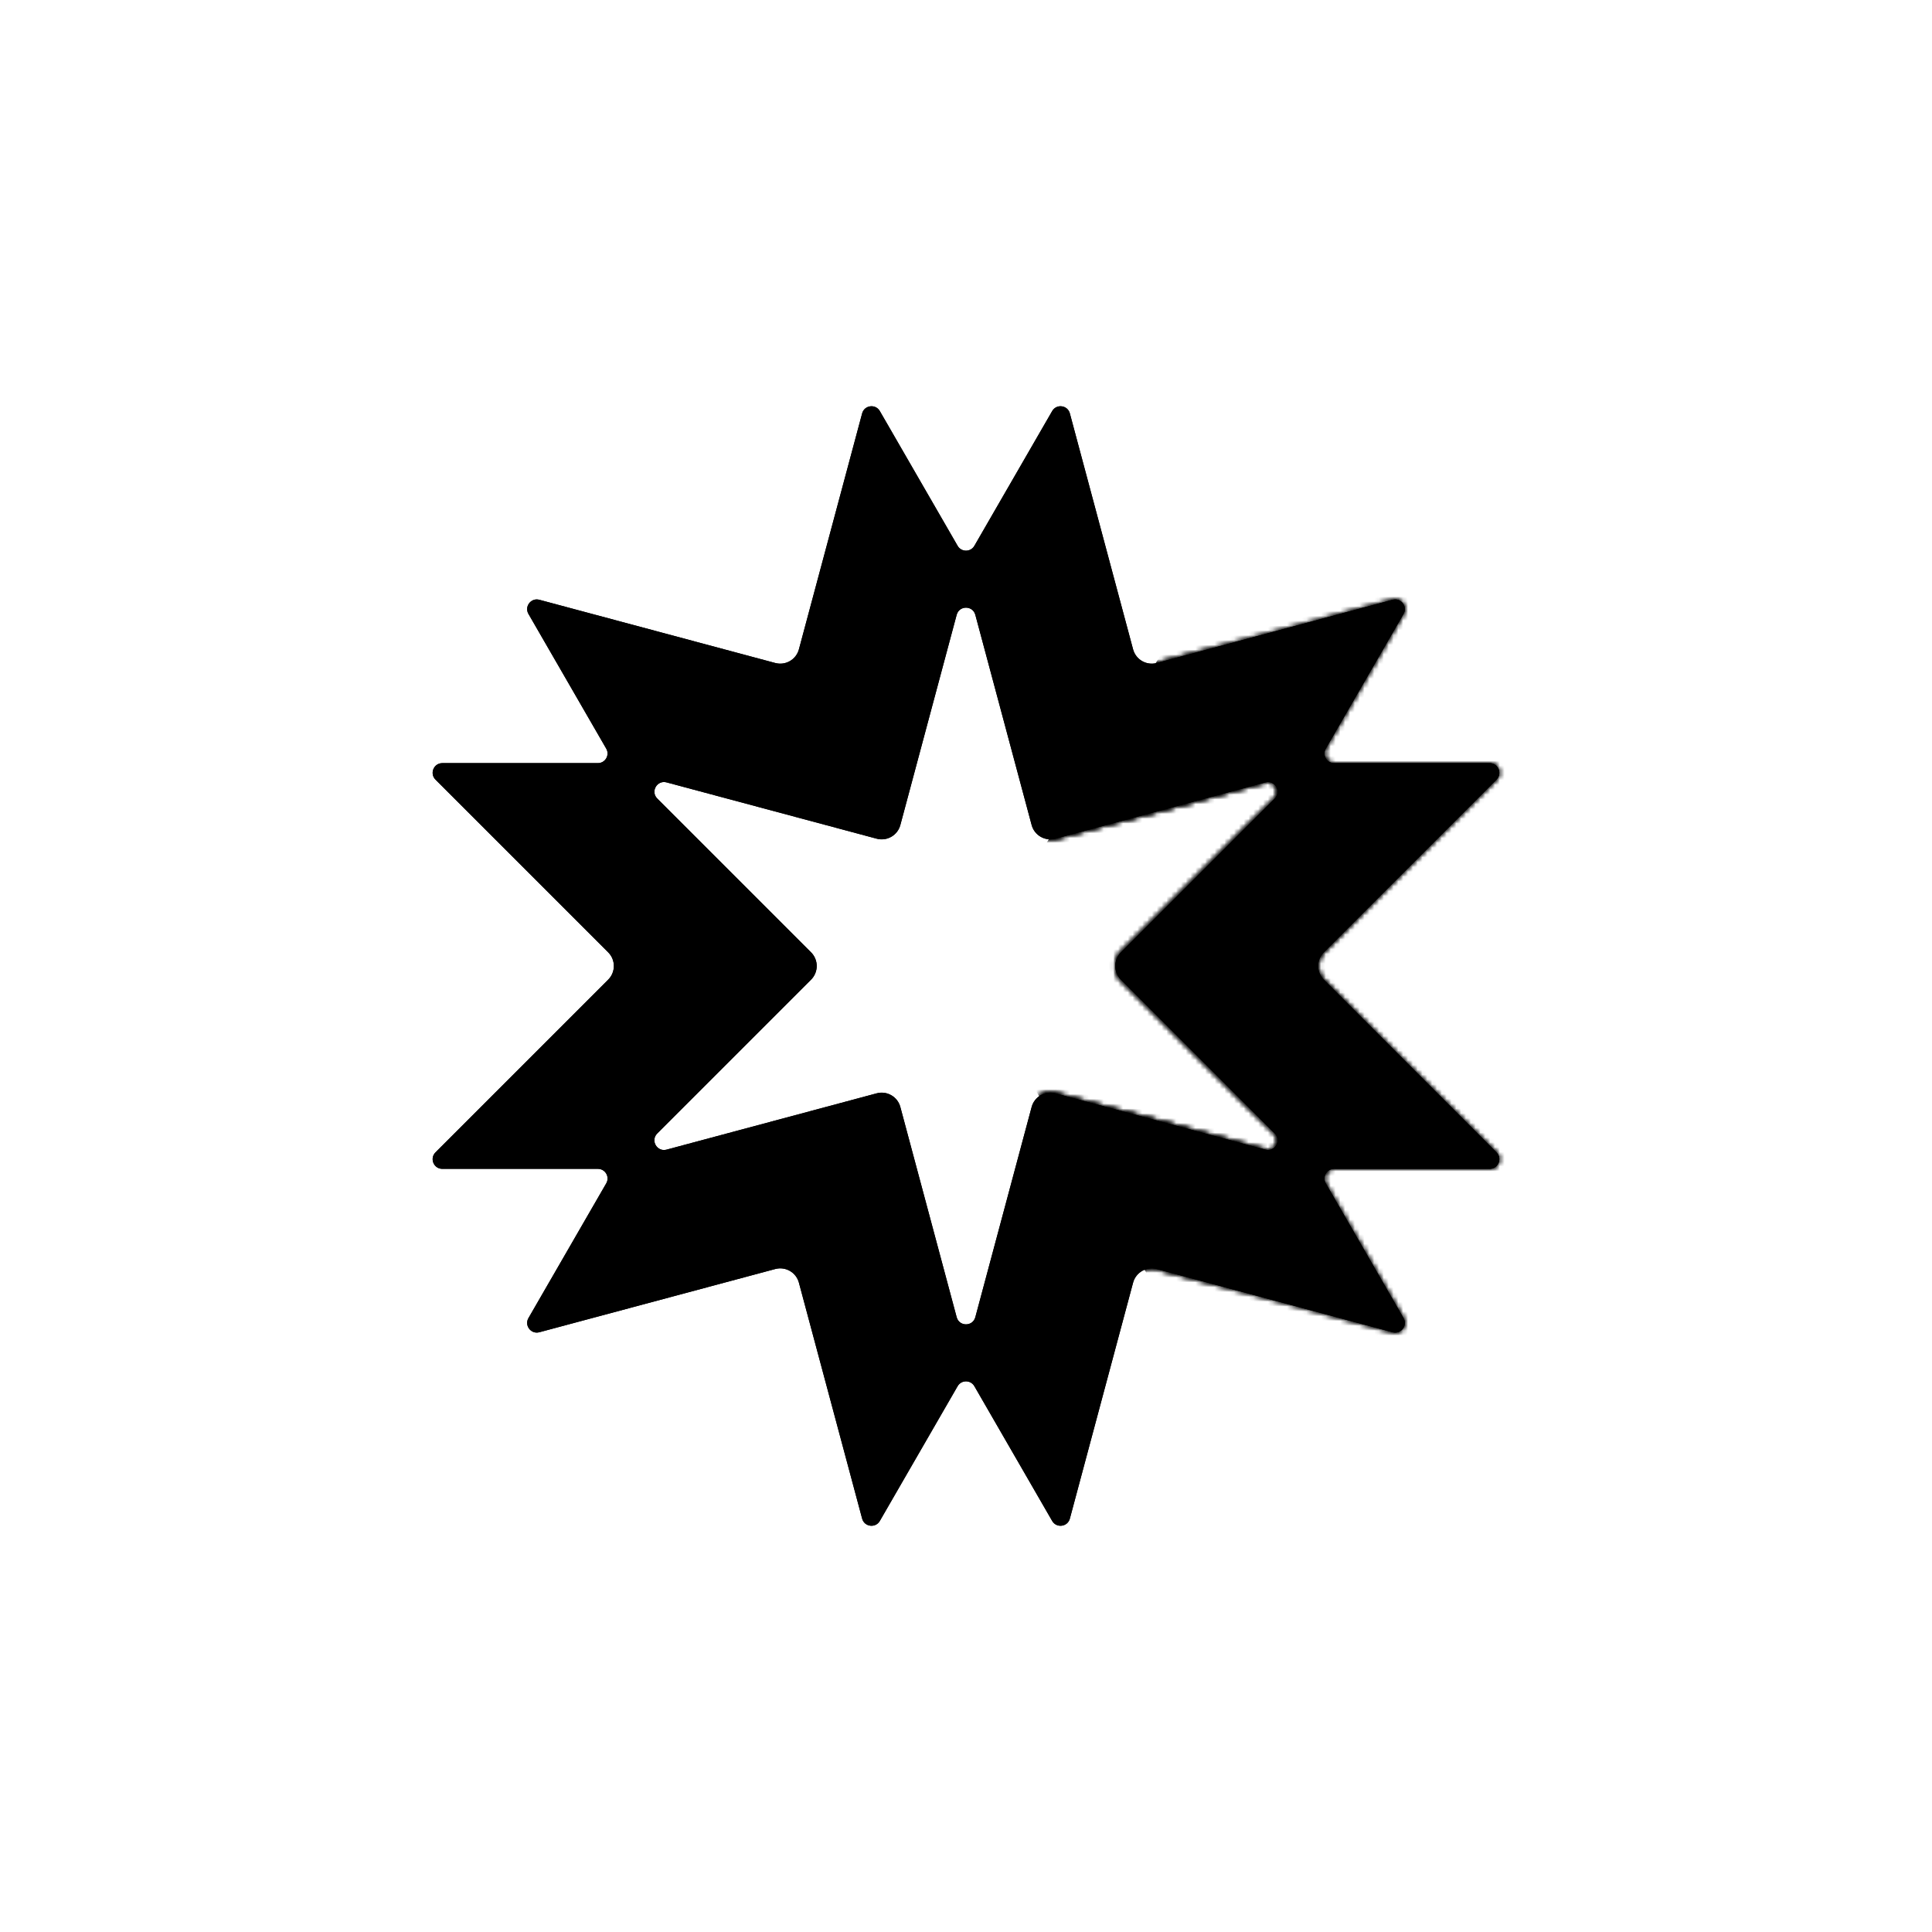 <svg width="400" height="400" viewBox="0 0 400 400" fill="none" xmlns="http://www.w3.org/2000/svg">
<path fill-rule="evenodd" clip-rule="evenodd" d="M276.212 241.998C274.672 241.998 273.71 243.665 274.48 244.998L290.585 272.894C291.476 274.437 290.056 276.287 288.335 275.826L239.491 262.737C237.357 262.165 235.163 263.432 234.592 265.566L221.504 314.411C221.042 316.132 218.731 316.436 217.84 314.893L201.732 286.992C200.962 285.659 199.037 285.659 198.268 286.992L182.16 314.893C181.269 316.436 178.957 316.132 178.496 314.411L165.407 265.566C164.836 263.432 162.642 262.165 160.508 262.737L111.664 275.826C109.943 276.287 108.523 274.437 109.414 272.894L125.519 244.998C126.289 243.665 125.327 241.998 123.787 241.998L91.579 241.998C89.797 241.998 88.905 239.844 90.165 238.584L125.922 202.827C127.484 201.265 127.484 198.733 125.922 197.171L90.165 161.413C88.905 160.153 89.797 157.999 91.579 157.999L123.784 157.999C125.323 157.999 126.286 156.333 125.516 154.999L109.414 127.11C108.523 125.567 109.943 123.717 111.664 124.178L160.508 137.267C162.642 137.838 164.836 136.572 165.407 134.438L178.496 85.593C178.957 83.872 181.269 83.567 182.16 85.111L198.267 113.011C199.037 114.345 200.962 114.345 201.732 113.011L217.84 85.111C218.73 83.567 221.042 83.872 221.503 85.593L234.592 134.438C235.163 136.572 237.357 137.838 239.491 137.267L288.335 124.178C290.056 123.717 291.476 125.567 290.585 127.11L274.483 154.999C273.713 156.333 274.676 157.999 276.215 157.999L308.421 157.999C310.203 157.999 311.095 160.153 309.835 161.413L274.078 197.171C272.516 198.733 272.516 201.265 274.078 202.827L309.835 238.584C311.095 239.844 310.203 241.998 308.421 241.998L276.212 241.998ZM263.919 165.331C265.366 163.884 263.963 161.455 261.987 161.985L218.491 173.64C216.357 174.211 214.164 172.945 213.592 170.811L201.931 127.293C201.402 125.317 198.597 125.317 198.068 127.293L186.407 170.811C185.835 172.945 183.642 174.211 181.508 173.64L138.014 161.985C136.037 161.455 134.635 163.884 136.082 165.331L167.922 197.171C169.484 198.733 169.484 201.266 167.922 202.828L136.074 234.675C134.627 236.122 136.03 238.55 138.006 238.021L181.508 226.364C183.642 225.792 185.835 227.059 186.407 229.192L198.068 272.711C198.597 274.687 201.402 274.687 201.931 272.711L213.592 229.192C214.164 227.059 216.357 225.792 218.491 226.364L261.994 238.021C263.971 238.551 265.373 236.122 263.926 234.675L232.079 202.828C230.516 201.266 230.516 198.733 232.079 197.171L263.919 165.331Z" fill="black"/>
<mask id="mask0_354_20344" style="mask-type:alpha" maskUnits="userSpaceOnUse" x="89" y="84" width="222" height="232">
<path fill-rule="evenodd" clip-rule="evenodd" d="M276.212 241.998C274.672 241.998 273.71 243.665 274.48 244.998L290.585 272.894C291.476 274.437 290.056 276.287 288.335 275.826L239.491 262.737C237.357 262.165 235.163 263.432 234.592 265.566L221.504 314.411C221.042 316.132 218.731 316.436 217.84 314.893L201.732 286.992C200.962 285.659 199.037 285.659 198.268 286.992L182.16 314.893C181.269 316.436 178.957 316.132 178.496 314.411L165.407 265.566C164.836 263.432 162.642 262.165 160.508 262.737L111.664 275.826C109.943 276.287 108.523 274.437 109.414 272.894L125.519 244.998C126.289 243.665 125.327 241.998 123.787 241.998L91.579 241.998C89.797 241.998 88.905 239.844 90.165 238.584L125.922 202.827C127.484 201.265 127.484 198.733 125.922 197.171L90.165 161.413C88.905 160.153 89.797 157.999 91.579 157.999L123.784 157.999C125.323 157.999 126.286 156.333 125.516 154.999L109.414 127.11C108.523 125.567 109.943 123.717 111.664 124.178L160.508 137.267C162.642 137.838 164.836 136.572 165.407 134.438L178.496 85.593C178.957 83.872 181.269 83.567 182.16 85.111L198.267 113.011C199.037 114.345 200.962 114.345 201.732 113.011L217.84 85.111C218.73 83.567 221.042 83.872 221.503 85.593L234.592 134.438C235.163 136.572 237.357 137.838 239.491 137.267L288.335 124.178C290.056 123.717 291.476 125.567 290.585 127.11L274.483 154.999C273.713 156.333 274.676 157.999 276.215 157.999L308.421 157.999C310.203 157.999 311.095 160.153 309.835 161.413L274.078 197.171C272.516 198.733 272.516 201.265 274.078 202.827L309.835 238.584C311.095 239.844 310.203 241.998 308.421 241.998L276.212 241.998ZM263.919 165.331C265.366 163.884 263.963 161.455 261.987 161.985L218.491 173.64C216.357 174.211 214.164 172.945 213.592 170.811L201.931 127.293C201.402 125.317 198.597 125.317 198.068 127.293L186.407 170.811C185.835 172.945 183.642 174.211 181.508 173.64L138.014 161.985C136.037 161.455 134.635 163.884 136.082 165.331L167.922 197.171C169.484 198.733 169.484 201.266 167.922 202.828L136.074 234.675C134.627 236.122 136.03 238.55 138.006 238.021L181.508 226.364C183.642 225.792 185.835 227.059 186.407 229.192L198.068 272.711C198.597 274.687 201.402 274.687 201.931 272.711L213.592 229.192C214.164 227.059 216.357 225.792 218.491 226.364L261.994 238.021C263.971 238.551 265.373 236.122 263.926 234.675L232.079 202.828C230.516 201.266 230.516 198.733 232.079 197.171L263.919 165.331Z" fill="url(#paint0_angular_354_20344)"/>
<path fill-rule="evenodd" clip-rule="evenodd" d="M276.212 241.998C274.672 241.998 273.71 243.665 274.48 244.998L290.585 272.894C291.476 274.437 290.056 276.287 288.335 275.826L239.491 262.737C237.357 262.165 235.163 263.432 234.592 265.566L221.504 314.411C221.042 316.132 218.731 316.436 217.84 314.893L201.732 286.992C200.962 285.659 199.037 285.659 198.268 286.992L182.16 314.893C181.269 316.436 178.957 316.132 178.496 314.411L165.407 265.566C164.836 263.432 162.642 262.165 160.508 262.737L111.664 275.826C109.943 276.287 108.523 274.437 109.414 272.894L125.519 244.998C126.289 243.665 125.327 241.998 123.787 241.998L91.579 241.998C89.797 241.998 88.905 239.844 90.165 238.584L125.922 202.827C127.484 201.265 127.484 198.733 125.922 197.171L90.165 161.413C88.905 160.153 89.797 157.999 91.579 157.999L123.784 157.999C125.323 157.999 126.286 156.333 125.516 154.999L109.414 127.11C108.523 125.567 109.943 123.717 111.664 124.178L160.508 137.267C162.642 137.838 164.836 136.572 165.407 134.438L178.496 85.593C178.957 83.872 181.269 83.567 182.16 85.111L198.267 113.011C199.037 114.345 200.962 114.345 201.732 113.011L217.84 85.111C218.73 83.567 221.042 83.872 221.503 85.593L234.592 134.438C235.163 136.572 237.357 137.838 239.491 137.267L288.335 124.178C290.056 123.717 291.476 125.567 290.585 127.11L274.483 154.999C273.713 156.333 274.676 157.999 276.215 157.999L308.421 157.999C310.203 157.999 311.095 160.153 309.835 161.413L274.078 197.171C272.516 198.733 272.516 201.265 274.078 202.827L309.835 238.584C311.095 239.844 310.203 241.998 308.421 241.998L276.212 241.998ZM263.919 165.331C265.366 163.884 263.963 161.455 261.987 161.985L218.491 173.64C216.357 174.211 214.164 172.945 213.592 170.811L201.931 127.293C201.402 125.317 198.597 125.317 198.068 127.293L186.407 170.811C185.835 172.945 183.642 174.211 181.508 173.64L138.014 161.985C136.037 161.455 134.635 163.884 136.082 165.331L167.922 197.171C169.484 198.733 169.484 201.266 167.922 202.828L136.074 234.675C134.627 236.122 136.03 238.55 138.006 238.021L181.508 226.364C183.642 225.792 185.835 227.059 186.407 229.192L198.068 272.711C198.597 274.687 201.402 274.687 201.931 272.711L213.592 229.192C214.164 227.059 216.357 225.792 218.491 226.364L261.994 238.021C263.971 238.551 265.373 236.122 263.926 234.675L232.079 202.828C230.516 201.266 230.516 198.733 232.079 197.171L263.919 165.331Z" fill="url(#paint1_angular_354_20344)"/>
</mask>
<g mask="url(#mask0_354_20344)">
<g filter="url(#filter0_f_354_20344)">
<path d="M287.78 57.419L200 201.997L243.89 274.286L287.78 346.575L365.233 201.997L287.78 57.419Z" fill="url(#paint2_linear_354_20344)"/>
</g>
</g>
<path fill-rule="evenodd" clip-rule="evenodd" d="M276.212 241.998C274.672 241.998 273.71 243.665 274.48 244.998L290.585 272.894C291.476 274.437 290.056 276.287 288.335 275.826L239.491 262.737C237.357 262.165 235.163 263.432 234.592 265.566L221.504 314.411C221.042 316.132 218.731 316.436 217.84 314.893L201.732 286.992C200.962 285.659 199.037 285.659 198.268 286.992L182.16 314.893C181.269 316.436 178.957 316.132 178.496 314.411L165.407 265.566C164.836 263.432 162.642 262.165 160.508 262.737L111.664 275.826C109.943 276.287 108.523 274.437 109.414 272.894L125.519 244.998C126.289 243.665 125.327 241.998 123.787 241.998L91.579 241.998C89.797 241.998 88.905 239.844 90.165 238.584L125.922 202.827C127.484 201.265 127.484 198.733 125.922 197.171L90.165 161.413C88.905 160.153 89.797 157.999 91.579 157.999L123.784 157.999C125.323 157.999 126.286 156.333 125.516 154.999L109.414 127.11C108.523 125.567 109.943 123.717 111.664 124.178L160.508 137.267C162.642 137.838 164.836 136.572 165.407 134.438L178.496 85.593C178.957 83.872 181.269 83.567 182.16 85.111L198.267 113.011C199.037 114.345 200.962 114.345 201.732 113.011L217.84 85.111C218.73 83.567 221.042 83.872 221.503 85.593L234.592 134.438C235.163 136.572 237.357 137.838 239.491 137.267L288.335 124.178C290.056 123.717 291.476 125.567 290.585 127.11L274.483 154.999C273.713 156.333 274.676 157.999 276.215 157.999L308.421 157.999C310.203 157.999 311.095 160.153 309.835 161.413L274.078 197.171C272.516 198.733 272.516 201.265 274.078 202.827L309.835 238.584C311.095 239.844 310.203 241.998 308.421 241.998L276.212 241.998ZM263.919 165.331C265.366 163.884 263.963 161.455 261.987 161.985L218.491 173.64C216.357 174.211 214.164 172.945 213.592 170.811L201.931 127.293C201.402 125.317 198.597 125.317 198.068 127.293L186.407 170.811C185.835 172.945 183.642 174.211 181.508 173.64L138.014 161.985C136.037 161.455 134.635 163.884 136.082 165.331L167.922 197.171C169.484 198.733 169.484 201.266 167.922 202.828L136.074 234.675C134.627 236.122 136.03 238.55 138.006 238.021L181.508 226.364C183.642 225.792 185.835 227.059 186.407 229.192L198.068 272.711C198.597 274.687 201.402 274.687 201.931 272.711L213.592 229.192C214.164 227.059 216.357 225.792 218.491 226.364L261.994 238.021C263.971 238.551 265.373 236.122 263.926 234.675L232.079 202.828C230.516 201.266 230.516 198.733 232.079 197.171L263.919 165.331Z" fill="black"/>
<mask id="mask1_354_20344" style="mask-type:alpha" maskUnits="userSpaceOnUse" x="89" y="84" width="222" height="232">
<path fill-rule="evenodd" clip-rule="evenodd" d="M276.212 241.998C274.672 241.998 273.71 243.665 274.48 244.998L290.585 272.894C291.476 274.437 290.056 276.287 288.335 275.826L239.491 262.737C237.357 262.165 235.163 263.432 234.592 265.566L221.504 314.411C221.042 316.132 218.731 316.436 217.84 314.893L201.732 286.992C200.962 285.659 199.037 285.659 198.268 286.992L182.16 314.893C181.269 316.436 178.957 316.132 178.496 314.411L165.407 265.566C164.836 263.432 162.642 262.165 160.508 262.737L111.664 275.826C109.943 276.287 108.523 274.437 109.414 272.894L125.519 244.998C126.289 243.665 125.327 241.998 123.787 241.998L91.579 241.998C89.797 241.998 88.905 239.844 90.165 238.584L125.922 202.827C127.484 201.265 127.484 198.733 125.922 197.171L90.165 161.413C88.905 160.153 89.797 157.999 91.579 157.999L123.784 157.999C125.323 157.999 126.286 156.333 125.516 154.999L109.414 127.11C108.523 125.567 109.943 123.717 111.664 124.178L160.508 137.267C162.642 137.838 164.836 136.572 165.407 134.438L178.496 85.593C178.957 83.872 181.269 83.567 182.16 85.111L198.267 113.011C199.037 114.345 200.962 114.345 201.732 113.011L217.84 85.111C218.73 83.567 221.042 83.872 221.503 85.593L234.592 134.438C235.163 136.572 237.357 137.838 239.491 137.267L288.335 124.178C290.056 123.717 291.476 125.567 290.585 127.11L274.483 154.999C273.713 156.333 274.676 157.999 276.215 157.999L308.421 157.999C310.203 157.999 311.095 160.153 309.835 161.413L274.078 197.171C272.516 198.733 272.516 201.265 274.078 202.827L309.835 238.584C311.095 239.844 310.203 241.998 308.421 241.998L276.212 241.998ZM263.919 165.331C265.366 163.884 263.963 161.455 261.987 161.985L218.491 173.64C216.357 174.211 214.164 172.945 213.592 170.811L201.931 127.293C201.402 125.317 198.597 125.317 198.068 127.293L186.407 170.811C185.835 172.945 183.642 174.211 181.508 173.64L138.014 161.985C136.037 161.455 134.635 163.884 136.082 165.331L167.922 197.171C169.484 198.733 169.484 201.266 167.922 202.828L136.074 234.675C134.627 236.122 136.03 238.55 138.006 238.021L181.508 226.364C183.642 225.792 185.835 227.059 186.407 229.192L198.068 272.711C198.597 274.687 201.402 274.687 201.931 272.711L213.592 229.192C214.164 227.059 216.357 225.792 218.491 226.364L261.994 238.021C263.971 238.551 265.373 236.122 263.926 234.675L232.079 202.828C230.516 201.266 230.516 198.733 232.079 197.171L263.919 165.331Z" fill="url(#paint3_angular_354_20344)"/>
<path fill-rule="evenodd" clip-rule="evenodd" d="M276.212 241.998C274.672 241.998 273.71 243.665 274.48 244.998L290.585 272.894C291.476 274.437 290.056 276.287 288.335 275.826L239.491 262.737C237.357 262.165 235.163 263.432 234.592 265.566L221.504 314.411C221.042 316.132 218.731 316.436 217.84 314.893L201.732 286.992C200.962 285.659 199.037 285.659 198.268 286.992L182.16 314.893C181.269 316.436 178.957 316.132 178.496 314.411L165.407 265.566C164.836 263.432 162.642 262.165 160.508 262.737L111.664 275.826C109.943 276.287 108.523 274.437 109.414 272.894L125.519 244.998C126.289 243.665 125.327 241.998 123.787 241.998L91.579 241.998C89.797 241.998 88.905 239.844 90.165 238.584L125.922 202.827C127.484 201.265 127.484 198.733 125.922 197.171L90.165 161.413C88.905 160.153 89.797 157.999 91.579 157.999L123.784 157.999C125.323 157.999 126.286 156.333 125.516 154.999L109.414 127.11C108.523 125.567 109.943 123.717 111.664 124.178L160.508 137.267C162.642 137.838 164.836 136.572 165.407 134.438L178.496 85.593C178.957 83.872 181.269 83.567 182.16 85.111L198.267 113.011C199.037 114.345 200.962 114.345 201.732 113.011L217.84 85.111C218.73 83.567 221.042 83.872 221.503 85.593L234.592 134.438C235.163 136.572 237.357 137.838 239.491 137.267L288.335 124.178C290.056 123.717 291.476 125.567 290.585 127.11L274.483 154.999C273.713 156.333 274.676 157.999 276.215 157.999L308.421 157.999C310.203 157.999 311.095 160.153 309.835 161.413L274.078 197.171C272.516 198.733 272.516 201.265 274.078 202.827L309.835 238.584C311.095 239.844 310.203 241.998 308.421 241.998L276.212 241.998ZM263.919 165.331C265.366 163.884 263.963 161.455 261.987 161.985L218.491 173.64C216.357 174.211 214.164 172.945 213.592 170.811L201.931 127.293C201.402 125.317 198.597 125.317 198.068 127.293L186.407 170.811C185.835 172.945 183.642 174.211 181.508 173.64L138.014 161.985C136.037 161.455 134.635 163.884 136.082 165.331L167.922 197.171C169.484 198.733 169.484 201.266 167.922 202.828L136.074 234.675C134.627 236.122 136.03 238.55 138.006 238.021L181.508 226.364C183.642 225.792 185.835 227.059 186.407 229.192L198.068 272.711C198.597 274.687 201.402 274.687 201.931 272.711L213.592 229.192C214.164 227.059 216.357 225.792 218.491 226.364L261.994 238.021C263.971 238.551 265.373 236.122 263.926 234.675L232.079 202.828C230.516 201.266 230.516 198.733 232.079 197.171L263.919 165.331Z" fill="url(#paint4_angular_354_20344)"/>
</mask>
<g mask="url(#mask1_354_20344)">
<g filter="url(#filter1_f_354_20344)">
<path d="M287.78 57.419L200 201.997L243.89 274.286L287.78 346.575L365.233 201.997L287.78 57.419Z" fill="url(#paint5_linear_354_20344)"/>
</g>
</g>
<defs>
<filter id="filter0_f_354_20344" x="179.346" y="36.764" width="206.541" height="330.465" filterUnits="userSpaceOnUse" color-interpolation-filters="sRGB">
<feFlood flood-opacity="0" result="BackgroundImageFix"/>
<feBlend mode="normal" in="SourceGraphic" in2="BackgroundImageFix" result="shape"/>
<feGaussianBlur stdDeviation="10.327" result="effect1_foregroundBlur_354_20344"/>
</filter>
<filter id="filter1_f_354_20344" x="179.346" y="36.764" width="206.541" height="330.465" filterUnits="userSpaceOnUse" color-interpolation-filters="sRGB">
<feFlood flood-opacity="0" result="BackgroundImageFix"/>
<feBlend mode="normal" in="SourceGraphic" in2="BackgroundImageFix" result="shape"/>
<feGaussianBlur stdDeviation="10.327" result="effect1_foregroundBlur_354_20344"/>
</filter>
<radialGradient id="paint0_angular_354_20344" cx="0" cy="0" r="1" gradientUnits="userSpaceOnUse" gradientTransform="translate(238.342 266.032) rotate(59.435) scale(161.356 156.629)">
  <stop offset="0.456" stop-color="black"/>
  <stop offset="0.763" stop-color="black"/>
  <stop offset="0.896" stop-color="black"/>
  <stop offset="0.917" stop-color="black"/>
</radialGradient>
<radialGradient id="paint1_angular_354_20344" cx="0" cy="0" r="1" gradientUnits="userSpaceOnUse" gradientTransform="translate(200 200.002) rotate(90) scale(115.892 110.425)">
  <stop offset="0.031" stop-color="black"/>
  <stop offset="0.501" stop-color="black"/>
  <stop offset="0.578" stop-color="black"/>
  <stop offset="0.788" stop-color="black" stop-opacity="0"/>
  <stop offset="1" stop-color="black" stop-opacity="0"/>
</radialGradient>
<linearGradient id="paint2_linear_354_20344" x1="227.539" y1="150.362" x2="298.107" y2="279.449" gradientUnits="userSpaceOnUse">
  <stop stop-color="black"/>
  <stop offset="0.72" stop-color="black"/>
  <stop offset="1" stop-color="black"/>
</linearGradient>
<radialGradient id="paint3_angular_354_20344" cx="0" cy="0" r="1" gradientUnits="userSpaceOnUse" gradientTransform="translate(238.342 266.032) rotate(59.435) scale(161.356 156.629)">
  <stop offset="0.456" stop-color="black"/>
  <stop offset="0.763" stop-color="black"/>
  <stop offset="0.896" stop-color="black"/>
  <stop offset="0.917" stop-color="black"/>
</radialGradient>
<radialGradient id="paint4_angular_354_20344" cx="0" cy="0" r="1" gradientUnits="userSpaceOnUse" gradientTransform="translate(200 200.002) rotate(90) scale(115.892 110.425)">
  <stop offset="0.031" stop-color="black"/>
  <stop offset="0.501" stop-color="black"/>
  <stop offset="0.578" stop-color="black"/>
  <stop offset="0.788" stop-color="black" stop-opacity="0"/>
  <stop offset="1" stop-color="black" stop-opacity="0"/>
</radialGradient>
<linearGradient id="paint5_linear_354_20344" x1="227.539" y1="150.362" x2="298.107" y2="279.449" gradientUnits="userSpaceOnUse">
  <stop stop-color="black"/>
  <stop offset="0.72" stop-color="black"/>
  <stop offset="1" stop-color="black"/>
</linearGradient>
</defs>
</svg>
